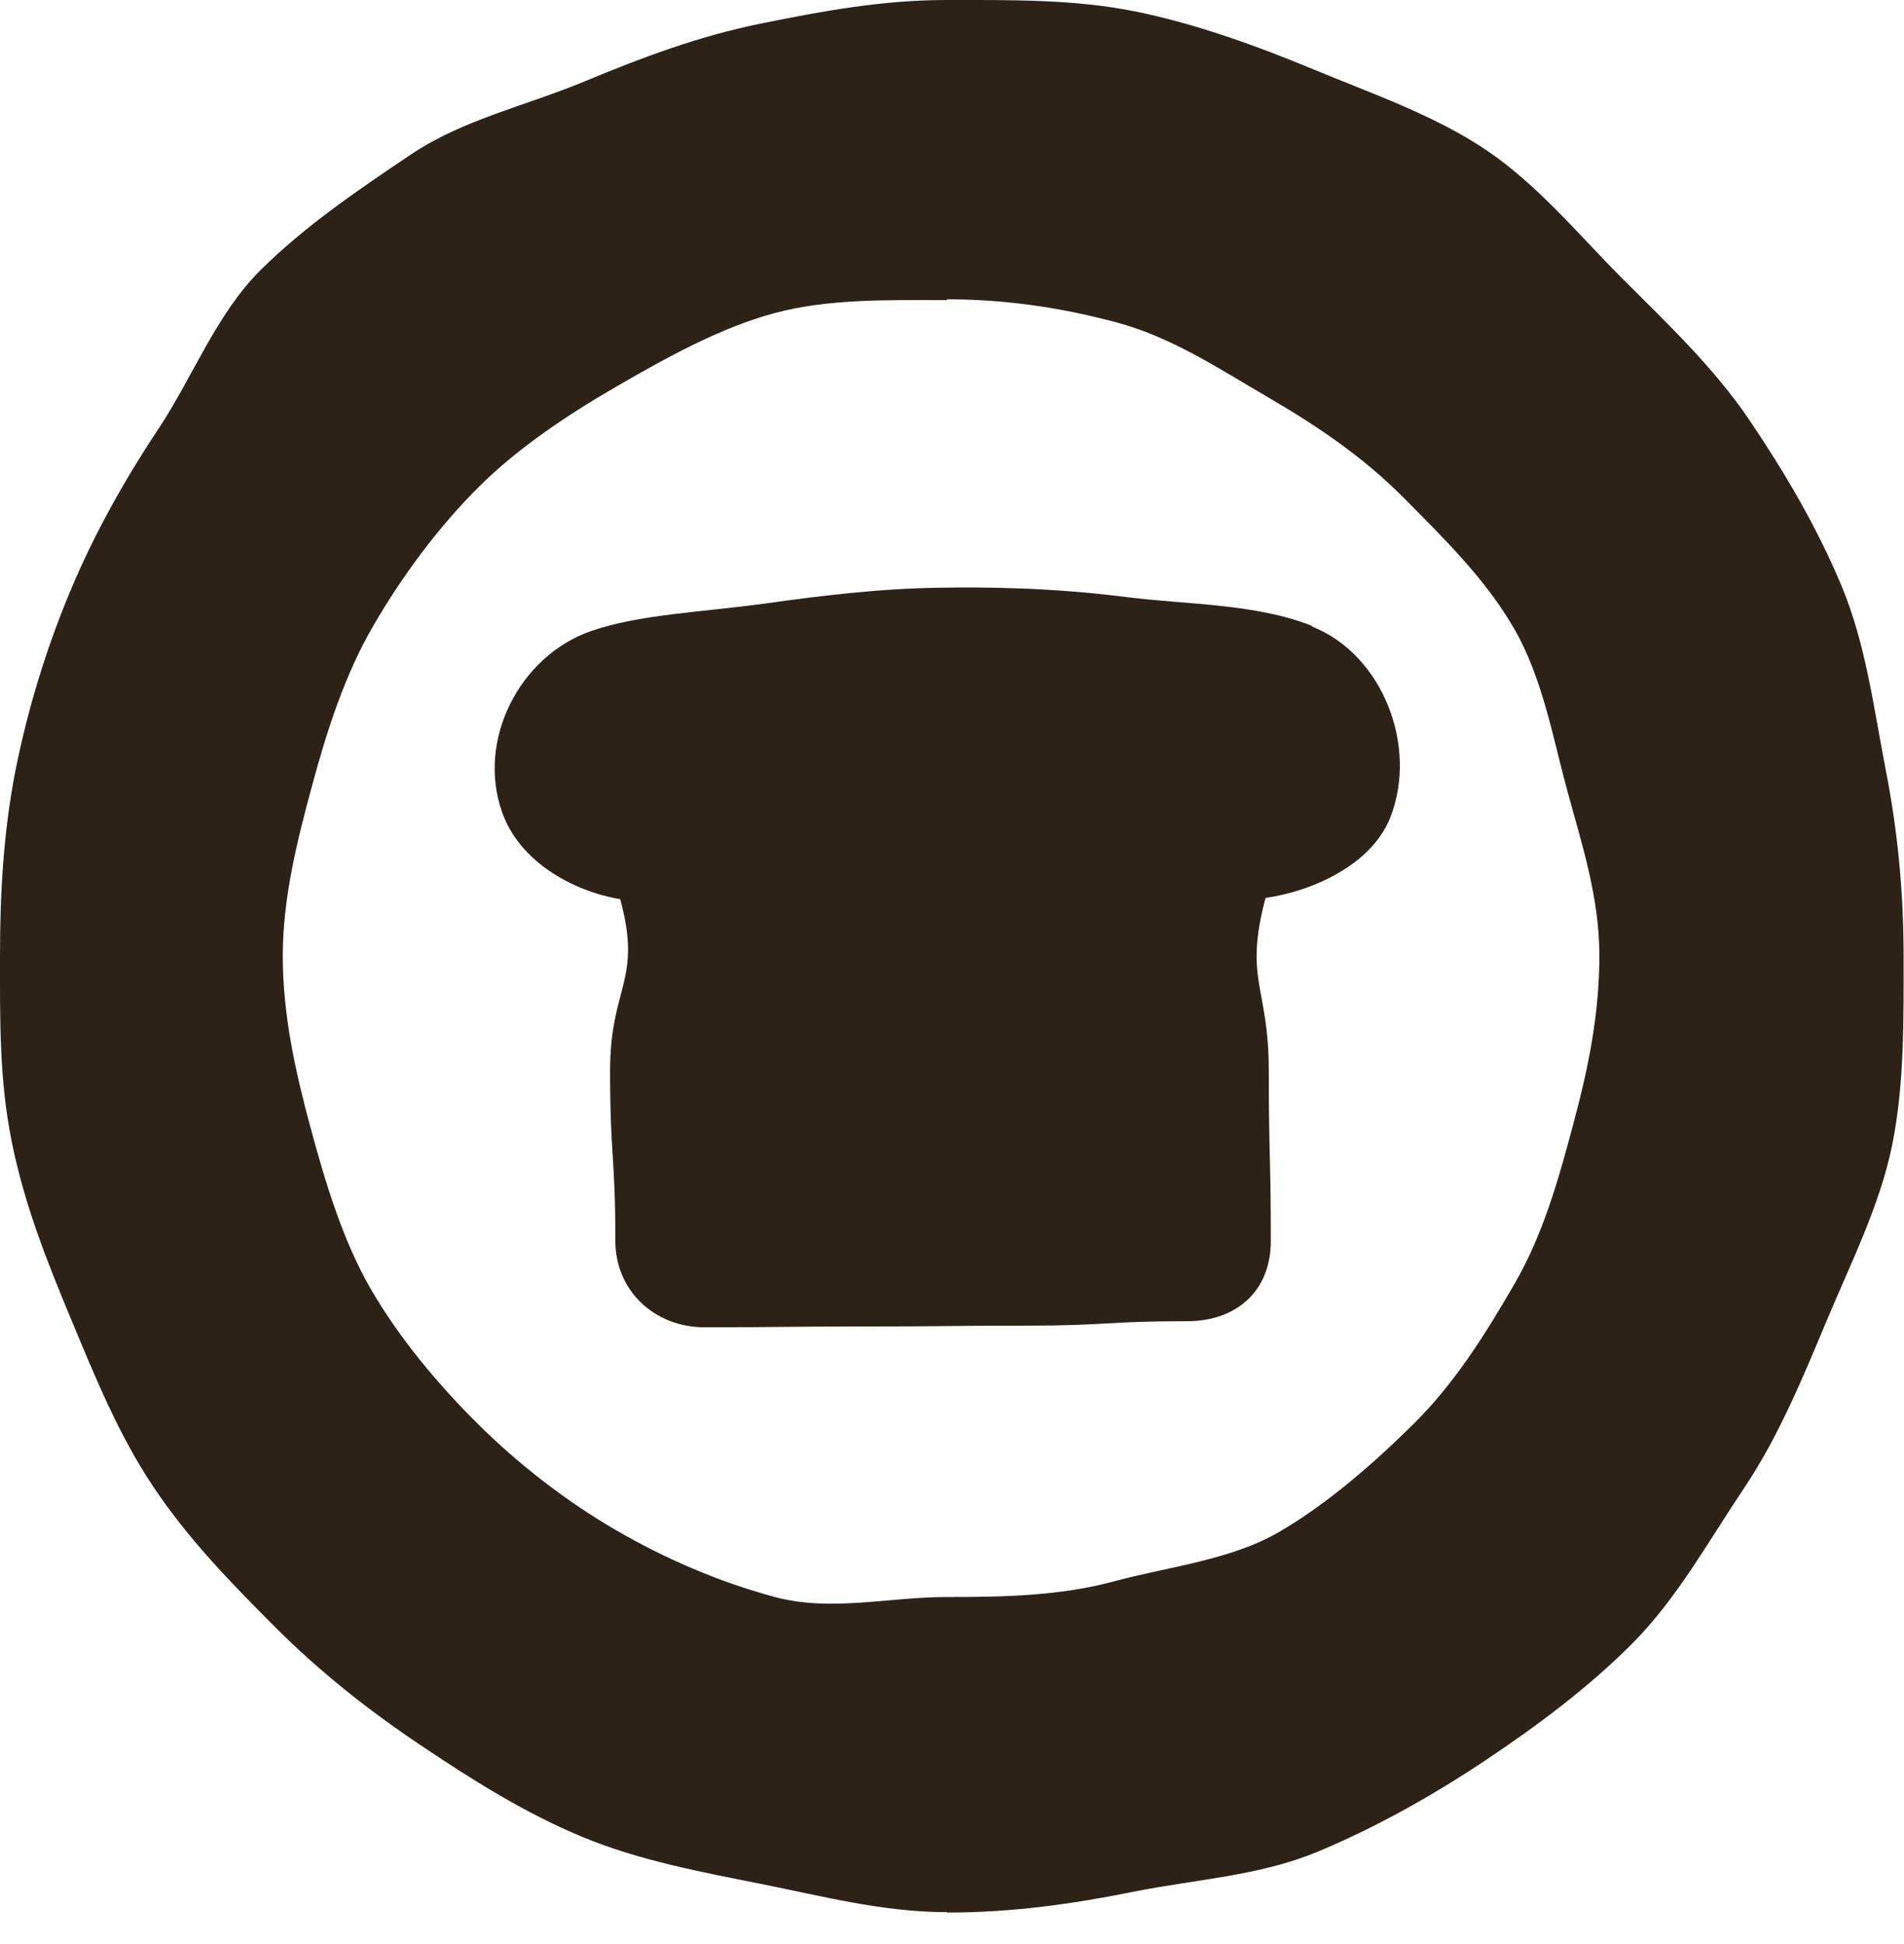 <svg width="47" height="48" viewBox="0 0 47 48" fill="none" xmlns="http://www.w3.org/2000/svg">
<g clip-path="url(#clip0_131_33)">
<path d="M23.38 47.21C21.8 47.21 20.32 46.82 18.82 46.52C17.32 46.22 15.79 45.94 14.37 45.35C12.95 44.76 11.65 43.94 10.37 43.08C9.09 42.22 7.9 41.28 6.8 40.18C5.7 39.08 4.64 37.99 3.78 36.7C2.92 35.41 2.35 34 1.75 32.56C1.15 31.12 0.6 29.73 0.29 28.19C-0.02 26.65 0 25.18 0 23.6C0 22.02 0.09 20.52 0.38 19.03C0.69 17.49 1.13 16.05 1.72 14.63C2.31 13.21 3.06 11.87 3.91 10.59C4.76 9.31 5.34 7.75 6.44 6.66C7.54 5.57 8.87 4.67 10.15 3.81C11.43 2.95 12.99 2.61 14.43 2.01C15.87 1.41 17.26 0.89 18.79 0.58C20.32 0.27 21.79 0 23.37 0C24.95 0 26.52 -0.02 28.01 0.28C29.5 0.58 31.02 1.13 32.44 1.72C33.86 2.31 35.4 2.84 36.68 3.7C37.96 4.56 38.99 5.82 40.08 6.91C41.17 8 42.32 9.09 43.19 10.38C44.06 11.67 44.86 13.03 45.46 14.47C46.06 15.91 46.25 17.47 46.55 19.01C46.85 20.55 46.99 22.04 46.99 23.62C46.99 25.2 47.01 26.77 46.71 28.26C46.41 29.75 45.68 31.2 45.09 32.61C44.5 34.02 43.9 35.48 43.04 36.76C42.18 38.04 41.4 39.46 40.31 40.56C39.22 41.66 37.93 42.62 36.64 43.48C35.35 44.34 33.96 45.12 32.52 45.72C31.08 46.32 29.5 46.4 27.96 46.71C26.42 47.02 24.95 47.22 23.37 47.22L23.38 47.21ZM23.38 7.41C21.94 7.41 20.46 7.37 19.12 7.73C17.78 8.09 16.45 8.83 15.24 9.53C14.03 10.23 12.79 11.05 11.8 12.04C10.81 13.03 9.93 14.22 9.22 15.44C8.51 16.66 8.07 18.04 7.7 19.41C7.34 20.74 6.98 22.16 6.98 23.61C6.98 25.06 7.3 26.49 7.66 27.82C8.02 29.15 8.45 30.61 9.15 31.82C9.85 33.03 10.81 34.18 11.81 35.17C12.81 36.16 13.97 37.06 15.19 37.77C16.41 38.48 17.75 39.06 19.13 39.43C20.51 39.8 21.93 39.43 23.37 39.43C24.81 39.43 26.18 39.4 27.51 39.04C28.84 38.68 30.38 38.52 31.58 37.82C32.78 37.12 33.91 36.13 34.91 35.14C35.91 34.15 36.68 32.92 37.39 31.69C38.1 30.46 38.47 29.12 38.84 27.74C39.21 26.36 39.48 25.04 39.48 23.59C39.48 22.14 39.04 20.82 38.68 19.49C38.32 18.16 38.07 16.72 37.37 15.51C36.67 14.3 35.65 13.3 34.66 12.3C33.67 11.3 32.54 10.53 31.32 9.82C30.1 9.11 28.94 8.33 27.56 7.96C26.18 7.59 24.82 7.39 23.37 7.39L23.38 7.41Z" fill="#2D2218"/>
<path d="M32.38 15.45C30.99 14.9 29.3 14.93 27.79 14.74C26 14.51 24.34 14.49 23.21 14.51C21.7 14.53 20.25 14.71 18.89 14.9C17.28 15.12 15.77 15.17 14.59 15.58C12.82 16.2 11.77 18.27 12.39 20.04C12.81 21.26 14.12 22 15.31 22.2C15.86 24.23 15.06 24.34 15.06 26.44C15.06 28.54 15.19 28.54 15.19 30.64C15.19 31.87 16.16 32.77 17.39 32.77C19.37 32.77 19.37 32.75 21.36 32.75C23.35 32.75 23.35 32.73 25.33 32.73C27.31 32.73 27.32 32.62 29.3 32.62C30.53 32.62 31.37 31.87 31.37 30.64C31.37 28.54 31.32 28.54 31.32 26.44C31.32 24.34 30.7 24.2 31.24 22.17C32.41 22 33.86 21.35 34.32 20.18C35.01 18.43 34.13 16.16 32.39 15.47L32.38 15.45Z" fill="#2D2218"/>
</g>
<defs>
<clipPath id="clip0_131_33">
<rect width="47" height="48" fill="white"/>
</clipPath>
</defs>
</svg>
